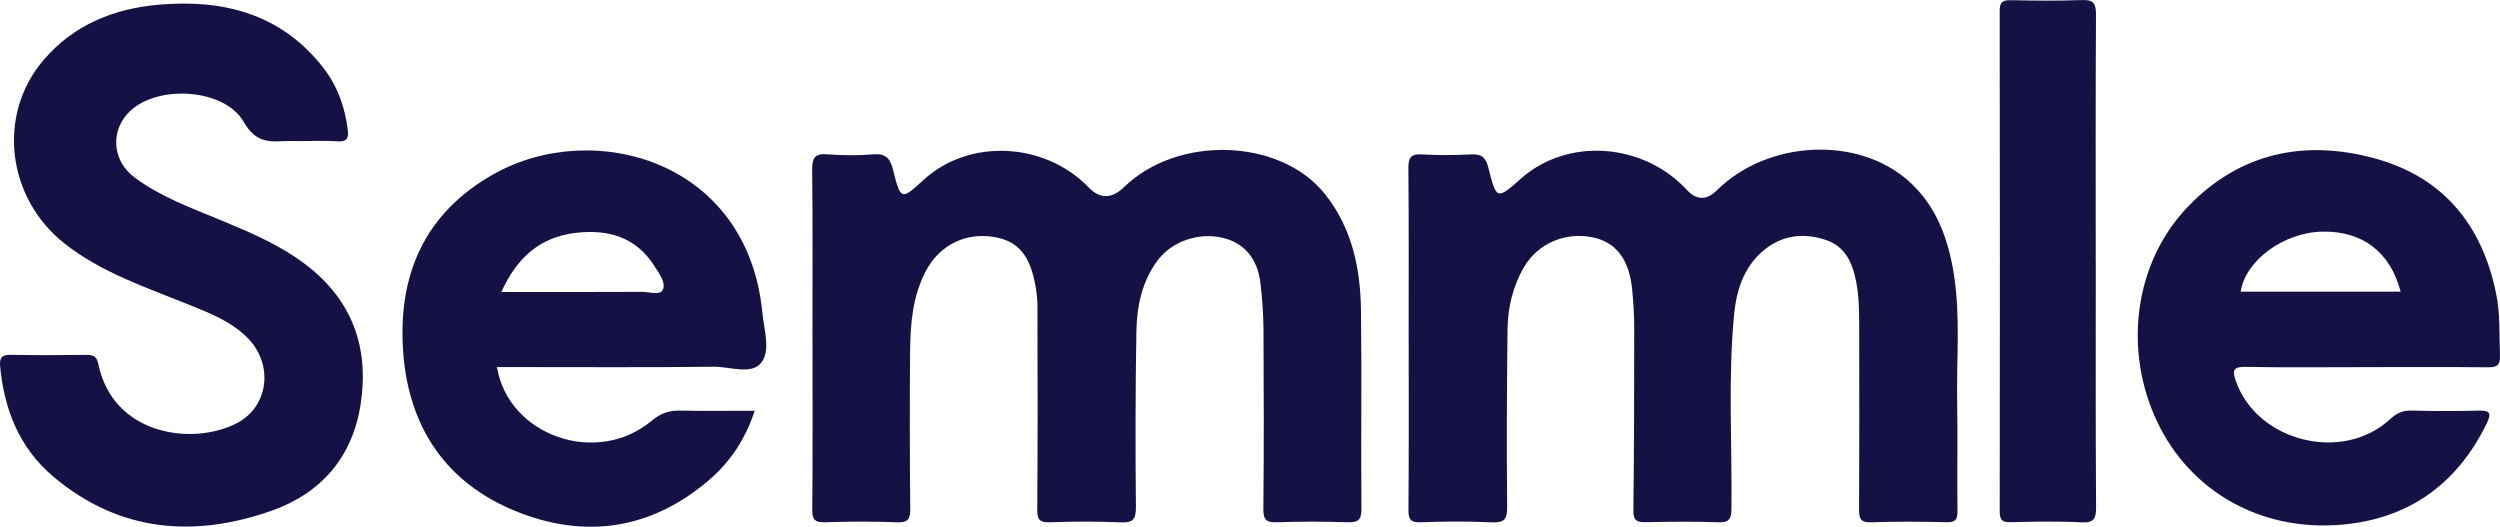 <?xml version="1.0" ?>
<svg xmlns="http://www.w3.org/2000/svg" data-name="Layer 1" viewBox="0 0 385.842 81.299">
	<defs>
		<style>
      .cls-1 {
        fill: #151144;
        stroke-width: 0px;
      }
    </style>
	</defs>
	<path class="cls-1" d="M125.39,52.296c0-8.696.052-17.392-.042-26.086-.02-1.86.418-2.549,2.376-2.393,2.35.187,4.738.197,7.086-.002,1.925-.163,2.584.667,3.011,2.362,1.199,4.765,1.256,4.751,4.756,1.557,6.998-6.387,18.617-5.848,25.433,1.18,1.76,1.815,3.588,1.799,5.485-.047,8.255-8.034,24.05-7.55,30.948,1.028,4.211,5.237,5.524,11.497,5.607,18.006.13,10.213-.015,20.43.068,30.645.014,1.73-.538,2.104-2.142,2.054-3.628-.113-7.264-.117-10.891.002-1.619.053-2.119-.355-2.102-2.053.09-9.201.075-18.404.022-27.606-.014-2.433-.188-4.877-.477-7.293-.446-3.733-2.497-6.116-5.708-6.919-3.747-.937-7.938.474-10.174,3.48-2.42,3.253-3.192,7.073-3.258,10.974-.154,9.03-.165,18.065-.075,27.096.019,1.946-.523,2.415-2.387,2.336-3.625-.153-7.263-.136-10.89-.012-1.577.054-1.958-.392-1.946-1.954.075-10.466.048-20.933.028-31.399-.002-1.006-.113-2.023-.285-3.015-.841-4.848-2.709-7.05-6.437-7.666-4.43-.732-8.429,1.281-10.533,5.315-2.01,3.853-2.361,8.056-2.4,12.274-.075,8.104-.053,16.209.022,24.313.014,1.553-.246,2.21-2.012,2.138-3.71-.15-7.432-.123-11.144-.007-1.566.049-1.98-.398-1.966-1.966.079-8.779.038-17.56.038-26.34h-.009l-.002-.002Z"/>
	<path class="cls-1" d="M217.405,52.3c-.002-8.783.041-17.567-.04-26.349-.015-1.637.38-2.216,2.081-2.119,2.526.144,5.072.134,7.599-.005,1.677-.093,2.275.507,2.682,2.131,1.229,4.901,1.324,4.877,5.02,1.597,7.165-6.358,18.815-5.562,25.591,1.749,1.499,1.618,3.048,1.638,4.646.059,7.809-7.716,21.695-8.448,29.588-1.426,4.296,3.822,6.135,8.969,6.997,14.497,1.008,6.465.384,12.982.492,19.475.094,5.657-.016,11.317.048,16.974.015,1.288-.296,1.745-1.664,1.713-3.884-.092-7.774-.124-11.655.015-1.717.061-1.876-.655-1.868-2.07.051-9.458.038-18.917.016-28.376-.005-2.19-.029-4.375-.437-6.554-.559-2.985-1.678-5.586-4.762-6.599-3.501-1.15-6.883-.696-9.734,1.789-2.946,2.567-4.025,6.103-4.378,9.813-.945,9.939-.287,19.912-.405,29.869-.019,1.573-.288,2.195-2.032,2.127-3.711-.146-7.433-.087-11.149-.021-1.299.023-1.969-.14-1.951-1.731.109-9.371.128-18.744.13-28.116,0-2.018-.119-4.043-.317-6.052-.459-4.655-2.47-7.277-6.042-8.044-4.241-.911-8.513.913-10.659,4.587-1.744,2.986-2.497,6.28-2.537,9.68-.107,9.119-.146,18.24-.06,27.359.018,1.937-.51,2.422-2.39,2.339-3.625-.16-7.266-.141-10.894-.007-1.596.059-1.961-.403-1.948-1.954.077-8.782.037-17.566.036-26.349h-.004Z"/>
	<path class="cls-1" d="M46.286,21.778c-.845-.002-1.693-.05-2.534.006-2.616.174-4.465-.052-6.139-2.971-2.942-5.132-13.12-5.781-17.481-1.722-3.144,2.926-2.91,7.675.664,10.322,4.032,2.987,8.739,4.686,13.327,6.59,4.593,1.906,9.165,3.835,13.156,6.905,7.116,5.474,9.706,12.755,8.388,21.446-1.237,8.155-6.075,13.752-13.678,16.442-12.046,4.261-23.586,3.323-33.727-5.207C3.019,69.179.641,63.241.02,56.513c-.123-1.329.302-1.778,1.66-1.751,3.884.075,7.771.048,11.657.009,1.081-.011,1.598.237,1.851,1.458,2.276,10.966,14.558,12.598,21.333,9.098,5.01-2.588,5.753-9.178,1.589-13.279-2.528-2.49-5.765-3.734-8.974-5.032-6.622-2.679-13.462-4.925-19.182-9.438C1.024,30.53-.483,17.683,6.718,9.266,11.363,3.836,17.561,1.33,24.491.725c9.919-.866,18.799,1.361,25.306,9.604,2.248,2.847,3.45,6.143,3.88,9.734.143,1.197-.091,1.86-1.566,1.751-1.932-.142-3.883-.035-5.826-.037h0Z"/>
	<path class="cls-1" d="M76.699,56.654c1.769,10.64,15.445,15.355,23.867,8.288,1.414-1.186,2.749-1.615,4.5-1.574,3.712.088,7.428.027,11.414.027-1.407,4.311-3.75,7.861-7.018,10.668-8.983,7.717-19.273,9.185-30.013,4.769-10.579-4.35-16.287-12.805-17.199-24.203-.962-12.029,3.195-21.759,14.031-27.807,15.238-8.506,39.088-2.192,41.382,21.445.254,2.613,1.285,5.789-.129,7.658-1.523,2.013-4.865.646-7.388.676-10.218.122-20.438.051-30.657.052h-2.79ZM77.378,45.066c7.511,0,14.578.02,21.644-.021,1.13-.007,2.853.58,3.267-.311.529-1.137-.559-2.516-1.269-3.642-2.867-4.548-7.213-5.748-12.225-5.144-5.496.663-9.052,3.866-11.417,9.118Z"/>
	<path class="cls-1" d="M365.144,56.662c-6.165.003-12.332.078-18.495-.04-2.054-.039-2.157.544-1.54,2.276,3.302,9.271,16.43,12.553,23.741,5.82,1.005-.926,1.942-1.387,3.315-1.352,3.461.088,6.927.104,10.387,0,1.86-.056,1.95.537,1.224,2.02-4.617,9.432-12.178,14.779-22.579,15.608-12.413.99-23.111-5.191-28.196-15.763-5.309-11.035-3.699-24.529,4.584-33.24,7.986-8.399,18.084-10.55,29.048-7.511,10.49,2.907,16.464,10.27,18.617,20.864.646,3.182.468,6.382.588,9.582.057,1.525-.578,1.778-1.943,1.763-6.249-.069-12.499-.03-18.749-.028h-.002ZM370.505,45.012c-1.612-6.212-5.996-9.38-12.075-9.263-6.031.116-11.908,4.509-12.612,9.263h24.687Z"/>
	<path class="cls-1" d="M323.457,40.248c0,12.661-.039,25.323.044,37.983.012,1.821-.309,2.49-2.299,2.386-3.621-.189-7.26-.113-10.888-.024-1.33.033-1.686-.359-1.684-1.684.036-25.744.036-51.489-.006-77.234-.002-1.403.497-1.673,1.763-1.648,3.629.074,7.265.128,10.889-.021,1.82-.075,2.222.516,2.212,2.257-.074,12.661-.04,25.322-.04,37.983h.009v.002Z"/>
</svg>